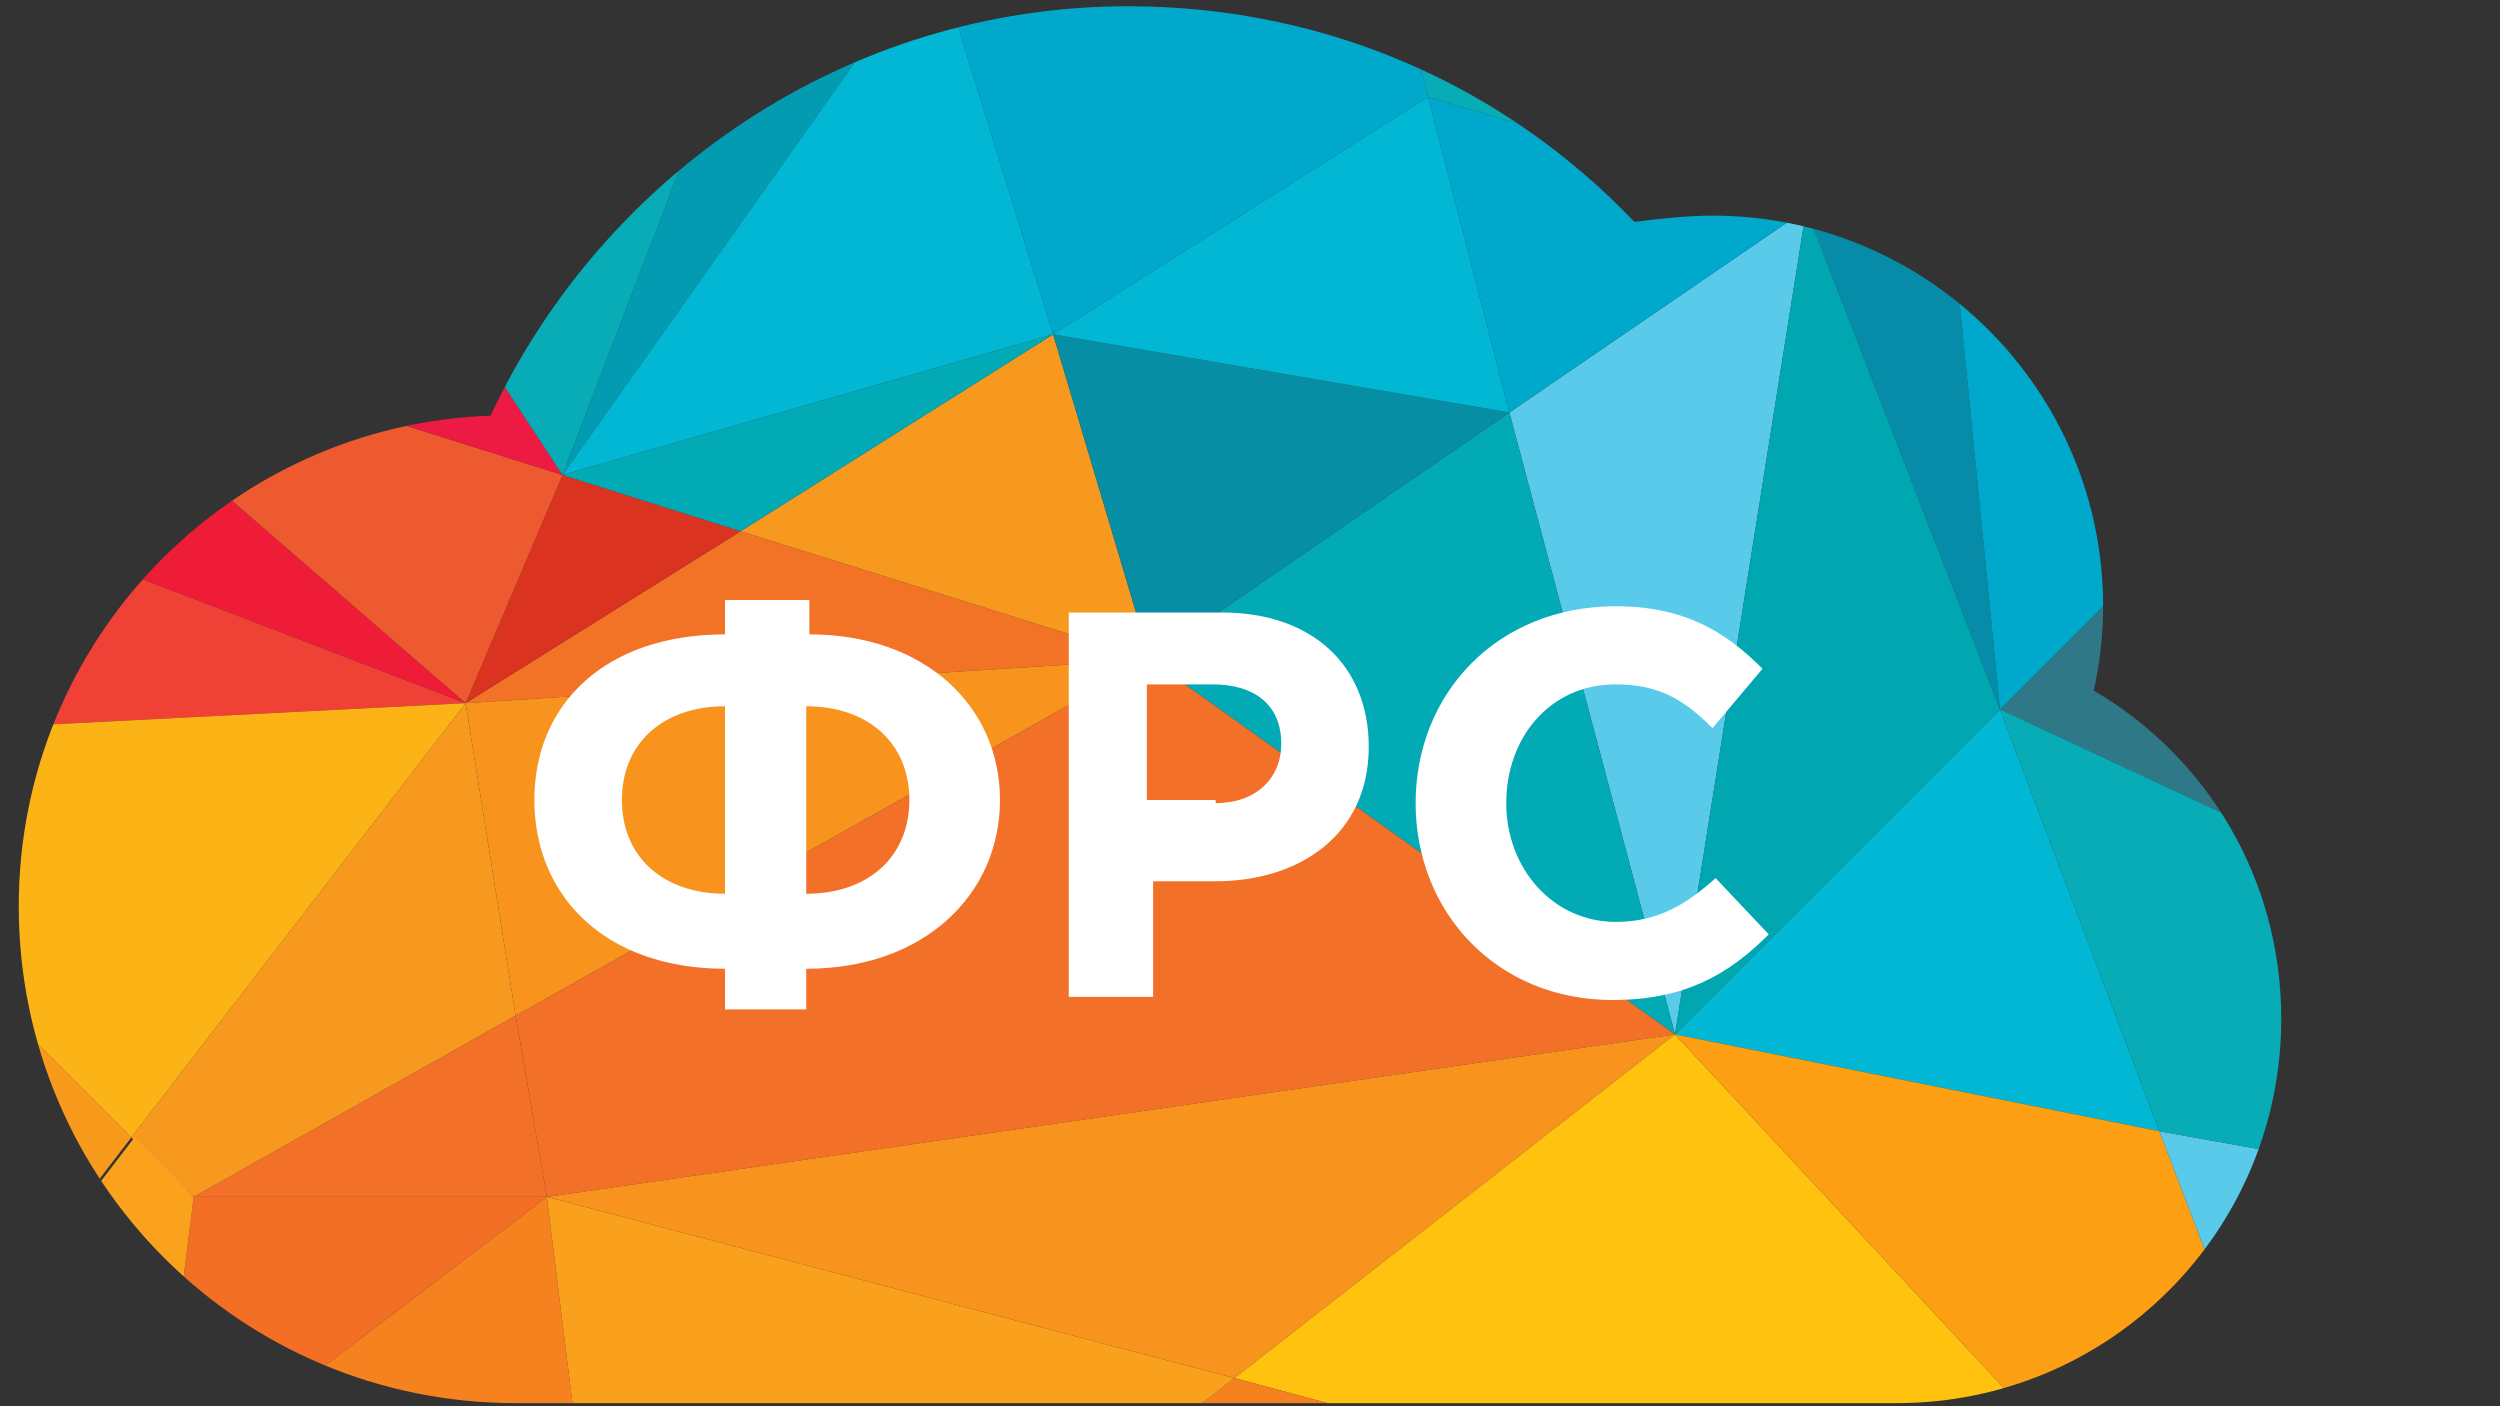 <?xml version="1.0" encoding="utf-8"?>
<!-- Generator: Adobe Illustrator 18.1.0, SVG Export Plug-In . SVG Version: 6.00 Build 0)  -->
<svg version="1.1" id="Layer_1" xmlns="http://www.w3.org/2000/svg" xmlns:xlink="http://www.w3.org/1999/xlink" x="0px" y="0px"
	 viewBox="0 0 80 45" enable-background="new 0 0 80 45" xml:space="preserve">
<rect x="0" y="0" width="80" height="45" fill="#333333" stroke="none"/>
<g>
	<g>
		<defs>
			<path id="SVGID_1_" d="M67,22.1c0.2-0.9,0.3-1.8,0.3-2.7c0-6.9-5.6-12.5-12.5-12.5c-0.8,0-1.7,0.1-2.5,0.2
				c-4.1-4.3-9.8-6.9-16.2-6.9c-9,0-16.8,5.4-20.4,13.1C7.3,13.6,0.6,20.5,0.6,29c0,8.8,7.1,15.9,15.9,15.9h44.2
				c6.8,0,12.3-5.5,12.3-12.3C73,28.1,70.6,24.2,67,22.1z"/>
		</defs>
		<clipPath id="SVGID_2_">
			<use xlink:href="#SVGID_1_"  overflow="visible"/>
		</clipPath>
		<g clip-path="url(#SVGID_2_)">
			<g>
				<g>
					<polygon fill="#59CAEA" points="48.3,13.2 53.6,33.1 57.8,6.7 					"/>
				</g>
				<g>
					<polygon fill="#01AAB5" points="36.8,21.1 53.6,33.1 48.3,13.2 					"/>
				</g>
				<g>
					<polygon fill="#F37326" points="23.7,17 14.9,22.5 36.8,21.1 					"/>
				</g>
				<g>
					<polygon fill="#F37029" points="16.5,32.5 17.5,38.3 53.6,33.1 36.8,21.1 					"/>
				</g>
				<g>
					<polygon fill="#B02C9F" points="63.4,-1.9 61.8,0.6 61.8,0.6 65.1,-1.6 					"/>
				</g>
				<g>
					<polygon fill="#F37029" points="6.2,38.3 17.5,38.3 16.5,32.5 					"/>
				</g>
				<g>
					<polygon fill="#F8931D" points="36.8,21.1 14.9,22.5 16.5,32.5 					"/>
				</g>
				<g>
					<polygon fill="#F7991E" points="14.9,22.5 4.2,36.4 6.2,38.3 16.5,32.5 					"/>
				</g>
				<g>
					<polygon fill="#068CA9" points="64,22.7 62.3,5.6 57.8,6.7 					"/>
				</g>
				<g>
					<polygon fill="#DA3420" points="18,15.2 14.9,22.5 23.7,17 					"/>
				</g>
				<g>
					<polygon fill="#B02C9F" points="61.8,0.6 73,-0.1 65.1,-1.6 					"/>
				</g>
				<g>
					<polygon fill="#01B7D4" points="64,22.7 53.6,33.1 69.1,36.2 64,22.7 64,22.7 					"/>
				</g>
				<g>
					<polygon fill="#A360B9" points="57.8,6.7 62.3,5.6 61.8,0.6 61.8,0.6 61.8,0.6 					"/>
				</g>
				<g>
					<polygon fill="#00A7B0" points="53.6,33.1 64,22.7 64,22.7 57.8,6.7 					"/>
				</g>
				<g>
					<rect x="64" y="22.7" fill="#D61E41" width="0" height="0"/>
				</g>
				<g>
					<polygon fill="#C2349B" points="73,-0.1 73,-0.1 70.2,-4.9 65.1,-1.6 					"/>
				</g>
				<g>
					<polygon fill="#D61E41" points="64,22.7 64,22.7 64,22.7 					"/>
				</g>
				<g>
					<polygon fill="#EF4136" points="-3.6,15.4 -8.5,23.7 14.9,22.5 					"/>
				</g>
				<g>
					<polygon fill="#F8931D" points="39.5,44.1 53.6,33.1 17.5,38.3 					"/>
				</g>
				<g>
					<path fill="#F36F26" d="M5,47.8c6.2-4.7,12.5-9.5,12.5-9.5H6.2L5,47.8z"/>
				</g>
				<g>
					<polygon fill="#D61E41" points="73,-0.1 73,-0.1 73,-0.1 					"/>
				</g>
				<g>
					<polygon fill="#D60EB1" points="72.9,-16.5 66.1,-12 67.9,-8.8 					"/>
				</g>
				<g>
					<polygon fill="#FCB315" points="-8.5,23.7 4.2,36.4 14.9,22.5 					"/>
				</g>
				<g>
					<polygon fill="#00A8CB" points="48.3,13.2 57.8,6.7 45.7,3.1 					"/>
				</g>
				<g>
					<polygon fill="#08ACB7" points="57.8,6.7 61.8,0.6 45.3,1.6 45.7,3.1 					"/>
				</g>
				<g>
					<polygon fill="#008A9F" points="63.4,-1.9 53.5,-3.7 45.3,1.6 61.8,0.6 					"/>
				</g>
				<g>
					<polygon fill="#F7991E" points="23.7,17 36.8,21.1 33.7,10.7 					"/>
				</g>
				<g>
					<polygon fill="#FFC20E" points="53.6,33.1 39.5,44.1 57,48.8 68.2,48.8 					"/>
				</g>
				<g>
					<polygon fill="#2F7888" points="64,22.7 73,26.9 73,13.7 64,22.7 					"/>
				</g>
				<g>
					<polygon fill="#D61E41" points="73,-0.1 73,-0.1 73,-0.1 					"/>
				</g>
				<g>
					<polygon fill="#00A8CB" points="64,22.7 64,22.7 73,13.7 73,2.8 62.3,5.6 					"/>
				</g>
				<g>
					<polygon fill="#FD9F13" points="53.6,33.1 68.2,48.8 73,48.8 73,46.4 69.1,36.2 					"/>
				</g>
				<g>
					<polygon fill="#59CAEA" points="73,46.4 73,36.9 69.1,36.2 					"/>
				</g>
				<g>
					<polygon fill="#08ACB7" points="69.1,36.2 73,36.9 73,26.9 64,22.7 					"/>
				</g>
				<g>
					<polygon fill="#8E1D83" points="73,-0.1 73,-0.1 73,-6.7 70.2,-4.9 					"/>
				</g>
				<g>
					<polygon fill="#8C1670" points="67.9,-8.8 70.2,-4.9 73,-6.7 73,-16.6 72.9,-16.5 					"/>
				</g>
				<g>
					<polygon fill="#D61E41" points="72.9,-16.5 73,-16.6 73,-16.7 					"/>
				</g>
				<g>
					<polygon fill="#C2349B" points="66.1,-12 72.9,-16.5 73,-16.7 73,-18.5 63.5,-16.4 					"/>
				</g>
				<g>
					<polygon fill="#B911D1" points="63.4,-1.9 67.9,-8.8 66.1,-12 53.5,-3.7 					"/>
				</g>
				<g>
					<polygon fill="#38C5ED" points="15.7,0.6 14.1,-4.4 9.7,-0.6 					"/>
				</g>
				<g>
					<polygon fill="#38C5ED" points="43.1,-7.7 43.3,-10.7 40.2,-9.6 					"/>
				</g>
				<g>
					<polygon fill="#38C5ED" points="28.7,-8.7 27.3,-6.9 29.8,-5.5 					"/>
				</g>
				<g>
					<polygon fill="#38C5ED" points="-11.3,-17.4 -13.4,-18.5 -14.2,-15.6 					"/>
				</g>
				<g>
					<polygon fill="#38C5ED" points="2.5,-32.8 0.1,-33.8 -0.2,-30.8 					"/>
				</g>
				<g>
					<polygon fill="#039BB1" points="17.8,-0.8 17.5,-2.7 16.6,-1.3 					"/>
				</g>
				<g>
					<polygon fill="#B7059A" points="65.1,-1.6 70.2,-4.9 67.9,-8.8 63.4,-1.9 					"/>
				</g>
				<g>
					<path fill="#F5821F" d="M5,47.8l-0.1,1h13.9l-1.3-10.5C17.5,38.3,11.2,43.1,5,47.8z"/>
				</g>
				<g>
					<polygon fill="#F5821F" points="33.5,48.8 57,48.8 39.5,44.1 					"/>
				</g>
				<g>
					<path fill="#FAA21C" d="M6.2,38.3l-1.9-1.9l-9.5,12.4h8.9c0.4-0.3,0.9-0.7,1.3-1L6.2,38.3z"/>
				</g>
				<g>
					<path fill="#F5821F" d="M3.6,48.8h1.2l0.1-1C4.5,48.1,4.1,48.5,3.6,48.8z"/>
				</g>
				<g>
					<polygon fill="#F9A01C" points="17.5,38.3 18.8,48.8 33.5,48.8 39.5,44.1 					"/>
				</g>
				<g>
					<polygon fill="#8E002F" points="-21.3,8.6 -21.3,24.2 -6.9,14.2 					"/>
				</g>
				<g>
					<polygon fill="#EE1B39" points="-3.6,15.4 -6.9,14.2 -21.3,24.2 -21.3,37.9 -8.5,23.7 					"/>
				</g>
				<g>
					<polygon fill="#F89B1D" points="4.2,36.4 -8.5,23.7 -5.3,48.8 					"/>
				</g>
				<g>
					<polygon fill="#EF474A" points="-8.5,23.7 -21.3,37.9 -21.3,48.8 					"/>
				</g>
				<g>
					<polygon fill="#F58120" points="-5.3,48.8 -8.5,23.7 -21.3,48.8 					"/>
				</g>
				<g>
					<polygon fill="#A20994" points="69.3,-32.1 73,-34.2 73,-45.5 66.6,-34.3 					"/>
				</g>
				<g>
					<polygon fill="#DB3BBF" points="61.3,-38.7 60.2,-34.1 63.5,-28.8 66.6,-34.3 					"/>
				</g>
				<g>
					<polygon fill="#CF2BAD" points="69.3,-32.1 66.6,-34.3 63.5,-28.8 63.5,-28.8 					"/>
				</g>
				<g>
					<polygon fill="#771F80" points="63.1,-45.5 53.1,-45.5 61.3,-38.7 					"/>
				</g>
				<g>
					<polygon fill="#E26EC2" points="63.5,-28.8 60.2,-34.1 57.8,-28.7 63.5,-28.8 					"/>
				</g>
				<g>
					<polygon fill="#D61E41" points="63.5,-28.8 63.5,-28.8 63.5,-28.8 					"/>
				</g>
				<g>
					<polygon fill="#A20994" points="52.8,-40.2 43,-39.8 50.7,-31.9 					"/>
				</g>
				<g>
					<polygon fill="#D60EB1" points="60.7,-22.3 61.7,-20.5 64.1,-22.5 					"/>
				</g>
				<g>
					<polygon fill="#04769F" points="51.4,-25.5 52.3,-23.7 53.5,-25.4 					"/>
				</g>
				<g>
					<polygon fill="#0181B5" points="43.1,-18.7 32.6,-15 42.2,-14 					"/>
				</g>
				<g>
					<polygon fill="#911A92" points="73,-25 63.5,-16.4 73,-18.5 					"/>
				</g>
				<g>
					<polygon fill="#CA50B4" points="63.5,-28.8 63.5,-28.8 67.7,-25.7 73,-26.9 73,-27.4 					"/>
				</g>
				<g>
					<polygon fill="#920479" points="73,-28.9 73,-34.2 69.3,-32.1 					"/>
				</g>
				<g>
					<polygon fill="#A20994" points="63.5,-28.8 73,-27.4 73,-28.9 69.3,-32.1 					"/>
				</g>
				<g>
					<polygon fill="#B92E96" points="66.1,-12 63.5,-16.4 53.5,-3.7 					"/>
				</g>
				<g>
					<polygon fill="#ED4456" points="-12.2,-0.9 -0.1,9.5 2.4,-3.1 					"/>
				</g>
				<g>
					<polygon fill="#EF4136" points="3.7,-7.1 -3.7,-13.4 -3.5,-6.8 					"/>
				</g>
				<g>
					<polygon fill="#EF4136" points="8.4,-7.1 10.4,-6 11,-7.8 					"/>
				</g>
				<g>
					<polygon fill="#D60EB1" points="54.2,-6.8 50.9,-11.6 50,-7.8 					"/>
				</g>
				<g>
					<polygon fill="#38C5ED" points="35,-37.8 31.4,-40.6 30.1,-35.8 					"/>
				</g>
				<g>
					<polygon fill="#38C5ED" points="28.8,-30.6 29.2,-28.8 31.4,-29.8 					"/>
				</g>
				<g>
					<polygon fill="#0181B5" points="28.9,-39.5 24.9,-36.5 29.2,-37.4 					"/>
				</g>
				<g>
					<polygon fill="#D60EB1" points="37.5,-45.4 32.7,-45.5 34.9,-43.1 					"/>
				</g>
				<g>
					<polygon fill="#D61E42" points="2.4,-3.1 -0.1,9.5 10,3 					"/>
				</g>
				<g>
					<polygon fill="#D61E42" points="-6.9,14.2 -3.6,15.4 -0.1,9.5 					"/>
				</g>
				<g>
					<polygon fill="#EE1C36" points="-3.6,15.4 14.9,22.5 -0.1,9.5 					"/>
				</g>
				<g>
					<polygon fill="#EE1748" points="-12.2,-0.9 -14.1,-2.6 -14.1,-2.6 -20.6,3.1 -0.1,9.5 -12.2,-0.9 					"/>
				</g>
				<g>
					<polygon fill="#D61E42" points="-14.1,-2.6 -14.1,-2.6 -21.3,-8.8 -21.3,2.9 -20.6,3.1 					"/>
				</g>
				<g>
					<polygon fill="#EE5A2F" points="14.9,22.5 18,15.2 -0.1,9.5 					"/>
				</g>
				<g>
					<polygon fill="#D61E42" points="-21.3,2.9 -21.3,3.7 -20.6,3.1 					"/>
				</g>
				<g>
					<polygon fill="#E91B3B" points="-20.6,3.1 -21.3,3.7 -21.3,8.6 -6.9,14.2 -0.1,9.5 					"/>
				</g>
				<g>
					<polygon fill="#D61E42" points="-8.9,-9.7 -15.4,-9.5 -13.5,-7.8 					"/>
				</g>
				<g>
					
						<rect x="-14.5" y="-1.8" transform="matrix(0.756 0.654 -0.654 0.756 -4.367 8.18)" fill="#D61E42" width="2.6" height="0"/>
				</g>
				<g>
					
						<rect x="-22.4" y="-5.7" transform="matrix(0.756 0.654 -0.654 0.756 -8.047 10.195)" fill="#C40F3F" width="9.4" height="0"/>
				</g>
				<g>
					<polygon fill="#00A8CB" points="45.3,1.6 29.9,-1.6 33.7,10.7 45.7,3.1 					"/>
				</g>
				<g>
					<polygon fill="#039BB1" points="22.1,4.5 18,15.2 29.9,-1.6 					"/>
				</g>
				<g>
					<polygon fill="#01B7D4" points="45.3,1.6 53.5,-3.7 29.9,-1.6 					"/>
				</g>
				<g>
					<polygon fill="#38C5ED" points="29.9,-1.6 53.5,-3.7 39,-6.4 					"/>
				</g>
				<g>
					<polygon fill="#058EA4" points="36.8,21.1 48.3,13.2 33.7,10.7 					"/>
				</g>
				<g>
					<polygon fill="#01B7D4" points="33.7,10.7 48.3,13.2 45.7,3.1 					"/>
				</g>
				<g>
					<polygon fill="#B02C9F" points="73,2.8 73,-0.1 62.3,5.6 					"/>
				</g>
				<g>
					<polygon fill="#D950B5" points="61.8,0.6 62.3,5.6 73,-0.1 61.8,0.6 					"/>
				</g>
				<g>
					<polygon fill="#6C0570" points="66.6,-34.3 73,-45.5 61.6,-38.5 					"/>
				</g>
				<g>
					<polygon fill="#43075E" points="61.3,-38.7 61.6,-38.5 73,-45.5 63.1,-45.5 					"/>
				</g>
				<g>
					<polygon fill="#EF4136" points="-9.3,-28.6 -0.8,-28.6 -0.8,-16.8 					"/>
				</g>
				<g>
					<polygon fill="#FCB315" points="-9.3,-28.6 -16.5,-23.2 -4.5,-21.9 					"/>
				</g>
				<g>
					<polygon fill="#ED1A43" points="-0.1,9.5 18,15.2 10,3 					"/>
				</g>
				<g>
					<polygon fill="#08ACB7" points="10,3 18,15.2 22.1,4.5 					"/>
				</g>
				<g>
					<polygon fill="#01B7D4" points="29.9,-1.6 18,15.2 33.7,10.7 					"/>
				</g>
				<g>
					<polygon fill="#01AAB5" points="18,15.2 23.7,17 33.7,10.7 					"/>
				</g>
				<g>
					<polygon fill="#E26EC2" points="1.6,-30.9 1.9,-30 0.8,-30.3 					"/>
				</g>
			</g>
			<g>
				<path fill="#43075E" d="M2.7-24.1C2.5-24.1,2.2-24,1.8-24c-0.4,0-0.8-0.1-1.1-0.4c-0.2-0.2-0.4-0.6-0.4-1.1
					c0-0.9,0.6-1.5,1.6-1.5c0.3,0,0.6,0.1,0.7,0.1l-0.1,0.3c-0.2-0.1-0.3-0.1-0.6-0.1c-0.7,0-1.2,0.4-1.2,1.2c0,0.7,0.4,1.2,1.1,1.2
					c0.2,0,0.4,0,0.5-0.1v-0.9H1.7v-0.3h0.9V-24.1z"/>
				<path fill="#43075E" d="M4.8-25.3H3.7v1h1.2v0.3H3.3v-2.9h1.5v0.3H3.7v0.9h1.1V-25.3z"/>
				<path fill="#43075E" d="M7.9-25.5c0,1-0.6,1.5-1.3,1.5c-0.8,0-1.3-0.6-1.3-1.5c0-0.9,0.6-1.5,1.3-1.5
					C7.4-26.9,7.9-26.3,7.9-25.5z M5.7-25.4c0,0.6,0.3,1.2,0.9,1.2c0.6,0,0.9-0.5,0.9-1.2c0-0.6-0.3-1.2-0.9-1.2
					C6-26.6,5.7-26,5.7-25.4z"/>
				<path fill="#43075E" d="M10.9-25.3c0-0.4,0-0.9,0-1.2h0c-0.1,0.3-0.2,0.7-0.4,1.1L10-24H9.7l-0.5-1.4c-0.1-0.4-0.3-0.8-0.3-1.1
					h0c0,0.4,0,0.8-0.1,1.3L8.8-24H8.4l0.2-2.9h0.5l0.5,1.4c0.1,0.4,0.2,0.7,0.3,1h0c0.1-0.3,0.2-0.6,0.3-1l0.5-1.4h0.5l0.2,2.9H11
					L10.9-25.3z"/>
				<path fill="#43075E" d="M13.5-25.3h-1.1v1h1.2v0.3H12v-2.9h1.5v0.3h-1.2v0.9h1.1V-25.3z"/>
				<path fill="#43075E" d="M14.8-26.5h-0.9v-0.3h2.1v0.3h-0.9v2.6h-0.4V-26.5z"/>
				<path fill="#43075E" d="M16.5-26.8c0.2,0,0.5-0.1,0.7-0.1c0.4,0,0.7,0.1,0.8,0.2c0.1,0.1,0.2,0.3,0.2,0.5c0,0.4-0.2,0.6-0.5,0.7
					v0c0.2,0.1,0.4,0.3,0.4,0.6c0.1,0.4,0.2,0.7,0.2,0.8h-0.4c0-0.1-0.1-0.3-0.2-0.7c-0.1-0.4-0.2-0.5-0.6-0.6h-0.3v1.2h-0.4V-26.8z
					 M16.8-25.5h0.4c0.4,0,0.6-0.2,0.6-0.5c0-0.4-0.3-0.5-0.7-0.5c-0.2,0-0.3,0-0.4,0V-25.5z"/>
				<path fill="#43075E" d="M19.2-26.9v2.9h-0.4v-2.9H19.2z"/>
				<path fill="#43075E" d="M21.9-24.1C21.8-24,21.5-24,21.2-24c-0.8,0-1.4-0.5-1.4-1.5c0-0.9,0.6-1.5,1.5-1.5
					c0.4,0,0.6,0.1,0.7,0.1l-0.1,0.3c-0.1-0.1-0.3-0.1-0.6-0.1c-0.7,0-1.1,0.4-1.1,1.2c0,0.7,0.4,1.2,1.1,1.2c0.2,0,0.5,0,0.6-0.1
					L21.9-24.1z"/>
				<path fill="#43075E" d="M0.5-22.6c0.2,0,0.4-0.1,0.7-0.1c0.4,0,0.6,0.1,0.8,0.2c0.1,0.1,0.2,0.3,0.2,0.5c0,0.3-0.2,0.5-0.5,0.6
					v0C2-21.2,2.3-21,2.3-20.6c0,0.2-0.1,0.4-0.2,0.6c-0.2,0.2-0.5,0.3-1,0.3c-0.3,0-0.5,0-0.6,0V-22.6z M0.9-21.4h0.3
					c0.4,0,0.6-0.2,0.6-0.5c0-0.3-0.3-0.5-0.6-0.5c-0.2,0-0.3,0-0.3,0V-21.4z M0.9-20c0.1,0,0.2,0,0.3,0c0.4,0,0.7-0.1,0.7-0.6
					c0-0.4-0.3-0.6-0.7-0.6H0.9V-20z"/>
				<path fill="#43075E" d="M3.3-20.7L3-19.7H2.7l1-2.9h0.4l1,2.9H4.7l-0.3-0.9H3.3z M4.3-20.9L4-21.8c-0.1-0.2-0.1-0.4-0.1-0.5h0
					c0,0.2-0.1,0.3-0.1,0.5l-0.3,0.8H4.3z"/>
				<path fill="#43075E" d="M7.5-19.8c-0.1,0.1-0.4,0.1-0.8,0.1c-0.8,0-1.4-0.5-1.4-1.5c0-0.9,0.6-1.5,1.5-1.5
					c0.4,0,0.6,0.1,0.7,0.1l-0.1,0.3c-0.1-0.1-0.3-0.1-0.6-0.1c-0.7,0-1.1,0.4-1.1,1.2c0,0.7,0.4,1.2,1.1,1.2c0.2,0,0.5,0,0.6-0.1
					L7.5-19.8z"/>
				<path fill="#43075E" d="M8-22.6h0.4v1.4h0c0.1-0.1,0.2-0.2,0.2-0.3l0.9-1.1H10l-1,1.2l1.1,1.7H9.6l-0.9-1.4l-0.3,0.3v1.1H8
					V-22.6z"/>
				<path fill="#43075E" d="M12.5-19.9c-0.2,0.1-0.5,0.2-0.9,0.2c-0.4,0-0.8-0.1-1.1-0.4c-0.2-0.2-0.4-0.6-0.4-1.1
					c0-0.9,0.6-1.5,1.6-1.5c0.3,0,0.6,0.1,0.7,0.1l-0.1,0.3c-0.2-0.1-0.3-0.1-0.6-0.1c-0.7,0-1.2,0.4-1.2,1.2c0,0.7,0.4,1.2,1.1,1.2
					c0.2,0,0.4,0,0.5-0.1V-21h-0.6v-0.3h0.9V-19.9z"/>
				<path fill="#43075E" d="M13.2-22.6c0.2,0,0.5-0.1,0.7-0.1c0.4,0,0.7,0.1,0.8,0.2c0.1,0.1,0.2,0.3,0.2,0.5c0,0.4-0.2,0.6-0.5,0.7
					v0c0.2,0.1,0.4,0.3,0.4,0.6c0.1,0.4,0.2,0.7,0.2,0.8h-0.4c0-0.1-0.1-0.3-0.2-0.7c-0.1-0.4-0.2-0.5-0.6-0.6h-0.3v1.2h-0.4V-22.6z
					 M13.6-21.3h0.4c0.4,0,0.6-0.2,0.6-0.5c0-0.4-0.3-0.5-0.7-0.5c-0.2,0-0.3,0-0.4,0V-21.3z"/>
				<path fill="#43075E" d="M18-21.2c0,1-0.6,1.5-1.3,1.5c-0.8,0-1.3-0.6-1.3-1.5c0-0.9,0.6-1.5,1.3-1.5C17.5-22.7,18-22.1,18-21.2z
					 M15.8-21.2c0,0.6,0.3,1.2,0.9,1.2c0.6,0,0.9-0.5,0.9-1.2c0-0.6-0.3-1.2-0.9-1.2C16.1-22.4,15.8-21.8,15.8-21.2z"/>
				<path fill="#43075E" d="M19-22.6v1.7c0,0.6,0.3,0.9,0.7,0.9c0.4,0,0.7-0.3,0.7-0.9v-1.7h0.4v1.7c0,0.9-0.5,1.2-1.1,1.2
					c-0.6,0-1-0.3-1-1.2v-1.7H19z"/>
				<path fill="#43075E" d="M21.4-19.7v-2.9h0.4l0.9,1.5c0.2,0.3,0.4,0.6,0.5,0.9l0,0c0-0.4,0-0.7,0-1.2v-1.2h0.3v2.9h-0.4l-0.9-1.5
					c-0.2-0.3-0.4-0.6-0.5-1l0,0c0,0.4,0,0.7,0,1.2v1.2H21.4z"/>
				<path fill="#43075E" d="M24.3-22.6c0.2,0,0.5-0.1,0.8-0.1c0.5,0,0.9,0.1,1.2,0.4c0.3,0.2,0.4,0.6,0.4,1c0,0.5-0.1,0.9-0.4,1.1
					c-0.3,0.3-0.7,0.4-1.3,0.4c-0.3,0-0.5,0-0.7,0V-22.6z M24.7-20c0.1,0,0.2,0,0.4,0c0.8,0,1.2-0.4,1.2-1.2c0-0.7-0.4-1.1-1.2-1.1
					c-0.2,0-0.3,0-0.4,0V-20z"/>
			</g>
		</g>
	</g>
	<g>
		<path fill="#FFFFFF" d="M23.2,32.3V31c-3.8,0-6.1-2.3-6.1-5.4c0-3.1,2.3-5.3,6.1-5.3v-1.1h2.7v1.1c3.7,0,6.1,2.3,6.1,5.3
			S29.6,31,25.8,31v1.3H23.2z M23.2,22.6c-2,0-3.3,1.2-3.3,3c0,1.8,1.3,3,3.3,3V22.6z M25.8,28.6c2,0,3.3-1.2,3.3-3
			c0-1.8-1.3-3-3.3-3V28.6z"/>
		<path fill="#FFFFFF" d="M34.1,19.6h5c2.9,0,4.7,1.7,4.7,4.3c0,2.8-2.2,4.3-4.9,4.3h-2v3.7h-2.7V19.6z M38.9,25.7
			c1.3,0,2.1-0.8,2.1-1.9c0-1.2-0.8-1.9-2.2-1.9h-2.1v3.7H38.9z"/>
		<path fill="#FFFFFF" d="M45.3,25.7c0-3.5,2.6-6.3,6.4-6.3c2.3,0,3.6,0.9,4.7,2l-1.6,1.9c-0.9-0.9-1.7-1.4-3.1-1.4
			c-2.1,0-3.5,1.7-3.5,3.8c0,2.1,1.5,3.8,3.5,3.8c1.4,0,2.3-0.6,3.2-1.4l1.7,1.8c-1.3,1.3-2.7,2.1-5,2.1
			C47.9,32,45.3,29.2,45.3,25.7z"/>
	</g>
</g>
</svg>
